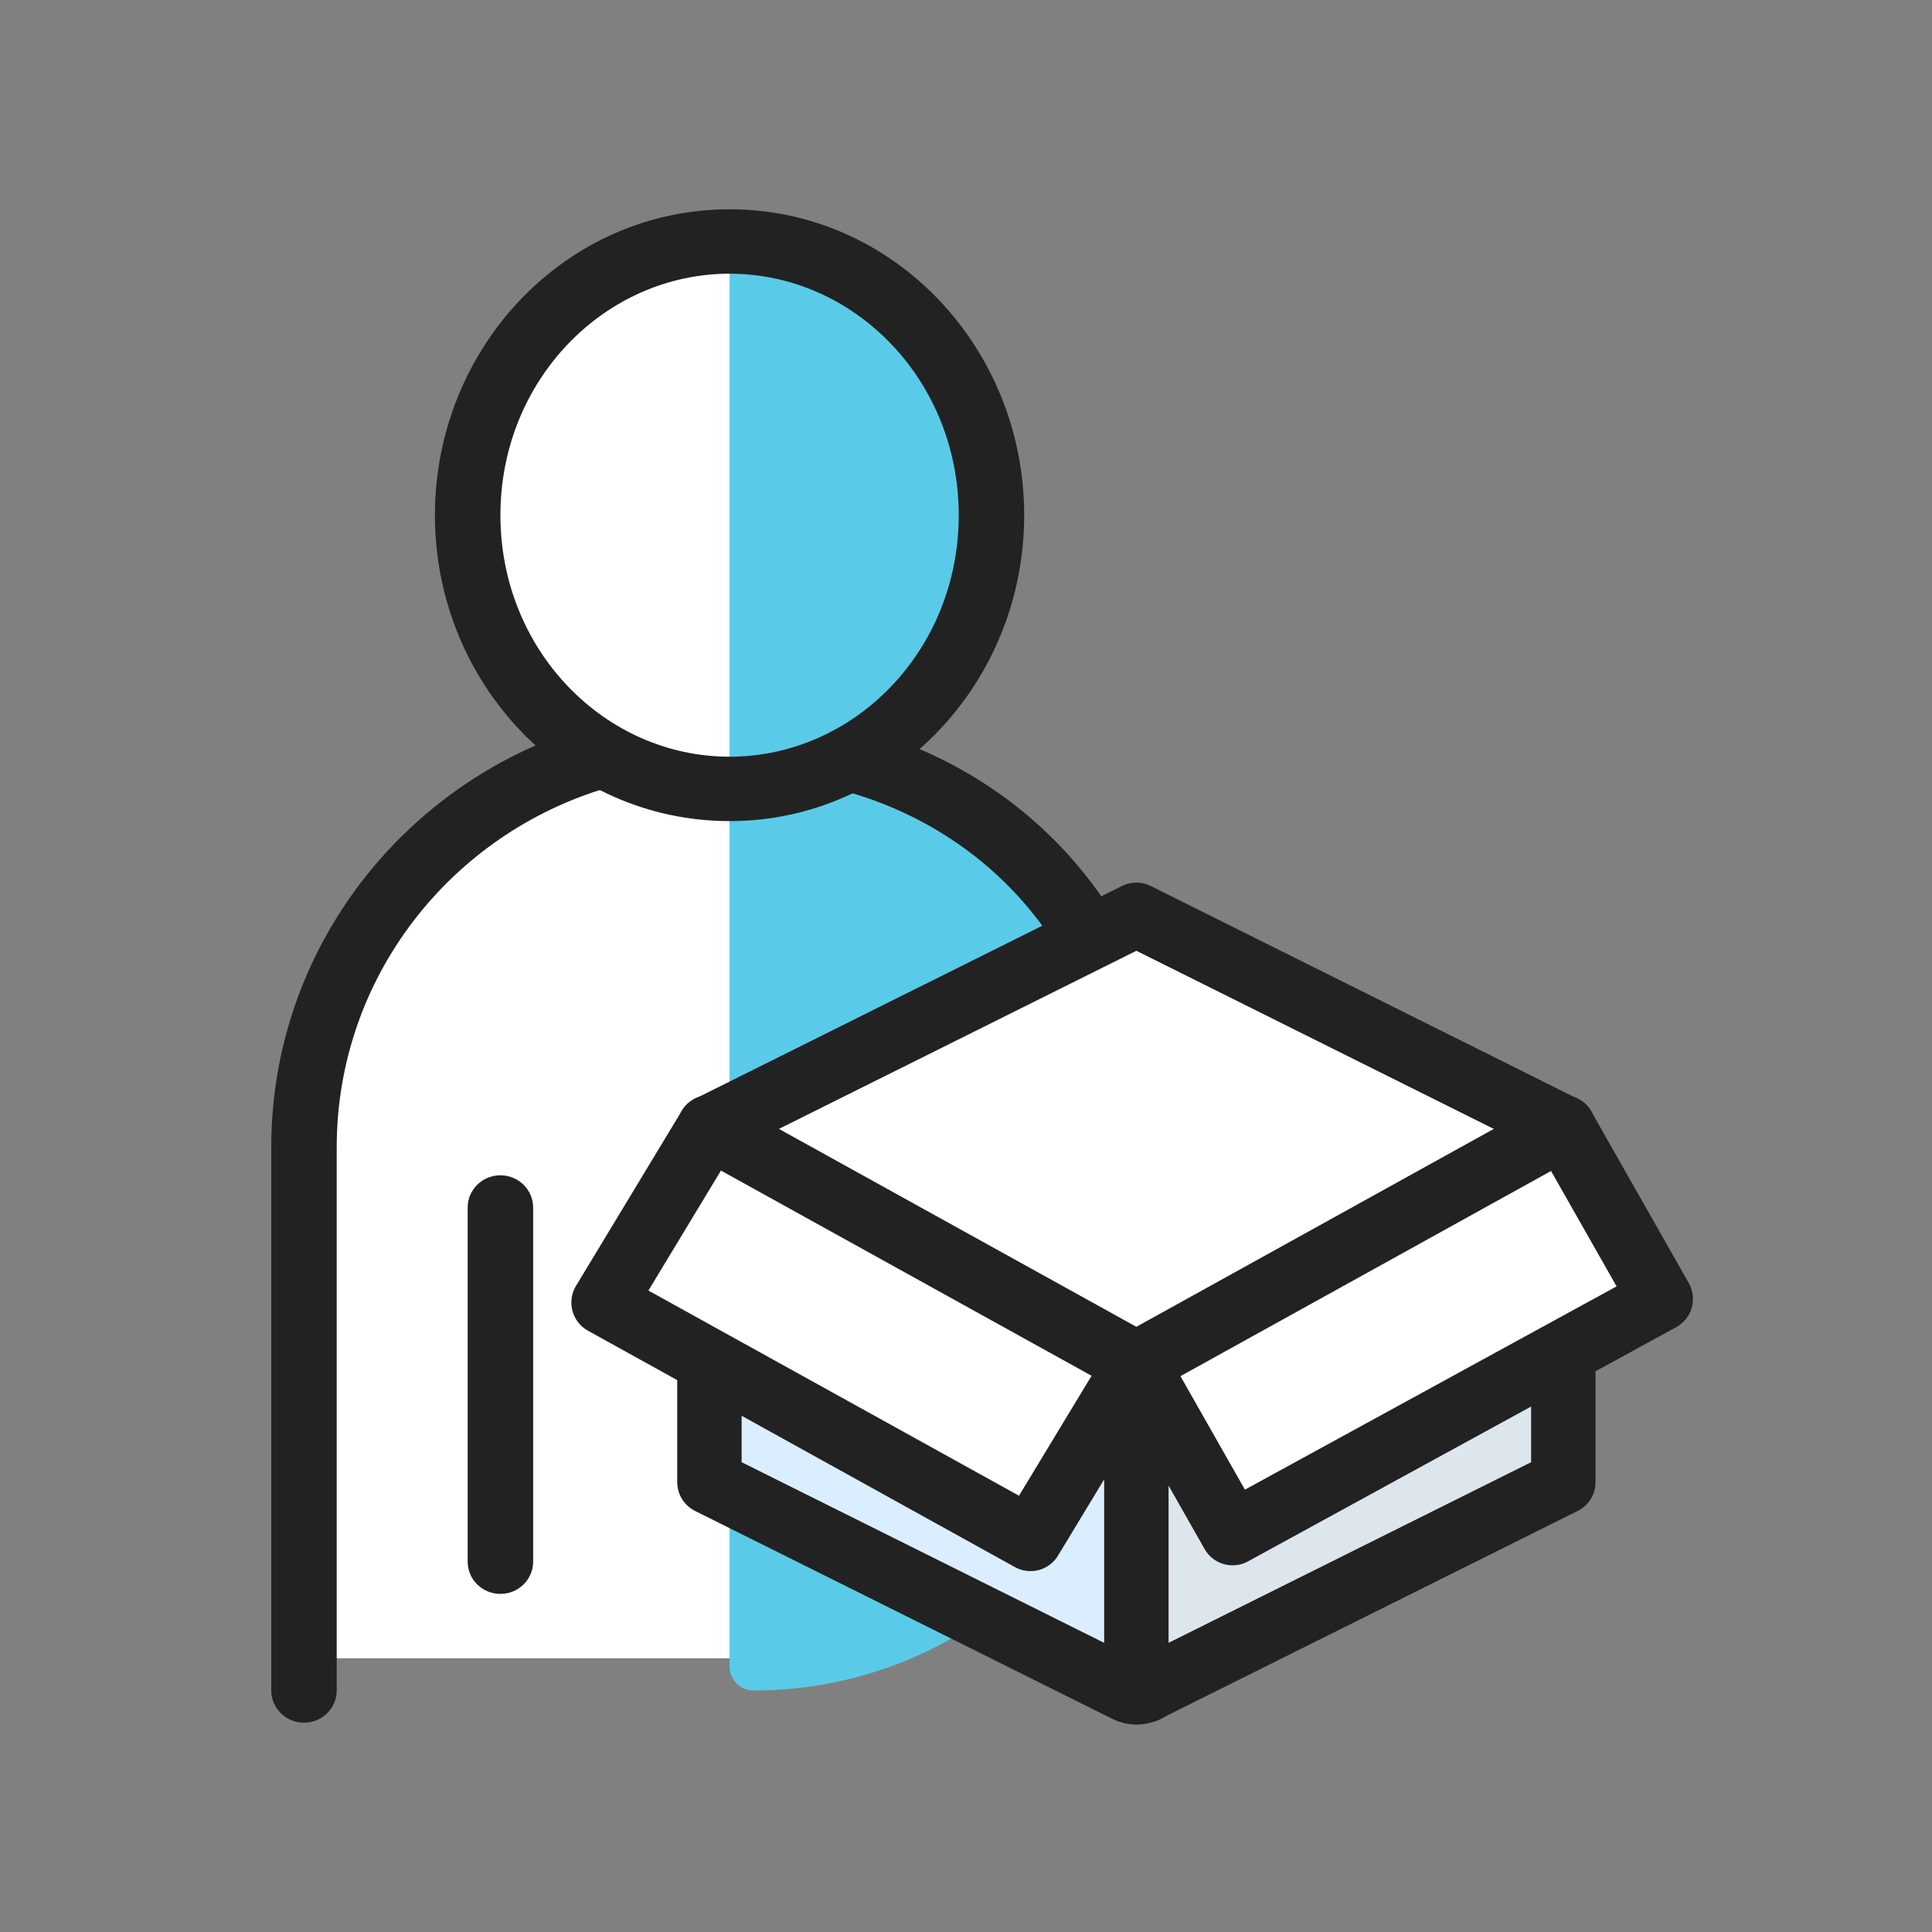 <svg width="60" height="60" viewBox="0 0 60 60" fill="none" xmlns="http://www.w3.org/2000/svg">
<rect x="0" y="0" width="60" height="60" fill="#808080" stroke="none"/>
<path d="M10.275 33.5C10.275 28.529 14.305 24.5 19.276 24.5H25.276V51.5H10.275V33.5Z" fill="white"/>
<ellipse cx="22.276" cy="16" rx="8" ry="8.5" fill="white"/>
<path fill-rule="evenodd" clip-rule="evenodd" d="M22.657 7.5L22.657 51.752C22.657 52.165 22.992 52.5 23.405 52.5V52.5C30.291 52.5 35.874 46.918 35.874 40.031V34.308L33.841 28.5L29.266 24.846L27.613 23.269L30.918 18.538L30.028 12.002L24.691 7.5H22.657Z" fill="#59CBE8"/>
<path fill-rule="evenodd" clip-rule="evenodd" d="M19.565 23.215C19.725 23.744 19.419 24.301 18.881 24.458C14.013 25.884 10.457 30.346 10.457 35.632V52.5C10.457 53.052 10.002 53.5 9.441 53.5C8.879 53.5 8.424 53.052 8.424 52.5V35.632C8.424 29.444 12.588 24.215 18.3 22.542C18.839 22.384 19.405 22.685 19.565 23.215Z" fill="#222222"/>
<path fill-rule="evenodd" clip-rule="evenodd" d="M25.75 23.378C25.912 22.849 26.479 22.549 27.017 22.708C32.75 24.4 36.592 29.469 36.592 35.626V52.5C36.592 53.052 36.137 53.5 35.576 53.5C35.014 53.5 34.559 53.052 34.559 52.5V35.626C34.559 30.331 31.284 26.056 26.432 24.623C25.894 24.465 25.589 23.907 25.75 23.378Z" fill="#222222"/>
<path fill-rule="evenodd" clip-rule="evenodd" d="M15.541 36.5C16.102 36.5 16.557 36.948 16.557 37.5V48.5C16.557 49.052 16.102 49.5 15.541 49.5C14.979 49.5 14.524 49.052 14.524 48.5V37.5C14.524 36.948 14.979 36.5 15.541 36.5Z" fill="#222222"/>
<path fill-rule="evenodd" clip-rule="evenodd" d="M22.657 8.5C18.784 8.5 15.541 11.8 15.541 16C15.541 20.2 18.784 23.5 22.657 23.5C26.531 23.5 29.774 20.2 29.774 16C29.774 11.8 26.531 8.5 22.657 8.5ZM13.507 16C13.507 10.811 17.547 6.5 22.657 6.5C27.768 6.5 31.807 10.811 31.807 16C31.807 21.189 27.768 25.5 22.657 25.5C17.547 25.5 13.507 21.189 13.507 16Z" fill="#222222"/>
<path fill-rule="evenodd" clip-rule="evenodd" d="M35.291 28.41L48.55 35.018V46.029L35.575 52.494C35.398 52.581 35.184 52.581 35.007 52.494L22.032 46.029V35.018L35.291 28.41Z" fill="white"/>
<path fill-rule="evenodd" clip-rule="evenodd" d="M22.032 35.242V45.912L35.291 52.631V42.074L22.032 35.242Z" fill="#DBEEFF"/>
<path fill-rule="evenodd" clip-rule="evenodd" d="M35.329 42.074V52.631L48.588 45.912V35.242L35.329 42.074Z" fill="#DDE5ED"/>
<path d="M35.291 28.41L48.55 35.018V46.029L35.575 52.494C35.398 52.581 35.184 52.581 35.007 52.494L22.032 46.029V35.018L35.291 28.41Z" stroke="#222222" stroke-width="2" stroke-linecap="round" stroke-linejoin="round"/>
<path d="M48.55 35.012L35.291 42.353L22.032 35.012" stroke="#222222" stroke-width="2" stroke-linecap="round" stroke-linejoin="round"/>
<path d="M45.633 40.296L38.271 44.37" stroke="#222222" stroke-width="2" stroke-linecap="round" stroke-linejoin="round"/>
<path d="M32.361 44.401L24.987 40.321" stroke="#222222" stroke-width="2" stroke-linecap="round" stroke-linejoin="round"/>
<path d="M42.691 44.863L38.233 47.329" stroke="#222222" stroke-width="2" stroke-linecap="round" stroke-linejoin="round"/>
<path d="M28.662 45.289L24.987 43.252" stroke="#222222" stroke-width="2" stroke-linecap="round" stroke-linejoin="round"/>
<path d="M35.291 42.352V52.544" stroke="#222222" stroke-width="2" stroke-linecap="round" stroke-linejoin="round"/>
<path d="M35.291 42.353L22.032 35.012L18.744 40.451L32.003 47.792L35.291 42.359V42.353Z" fill="white" stroke="#222222" stroke-width="2" stroke-linecap="round" stroke-linejoin="round"/>
<path d="M48.55 35.012L35.291 42.353L38.279 47.612L51.576 40.339L48.55 35.012Z" fill="white" stroke="#222222" stroke-width="2" stroke-linecap="round" stroke-linejoin="round"/>
</svg>
